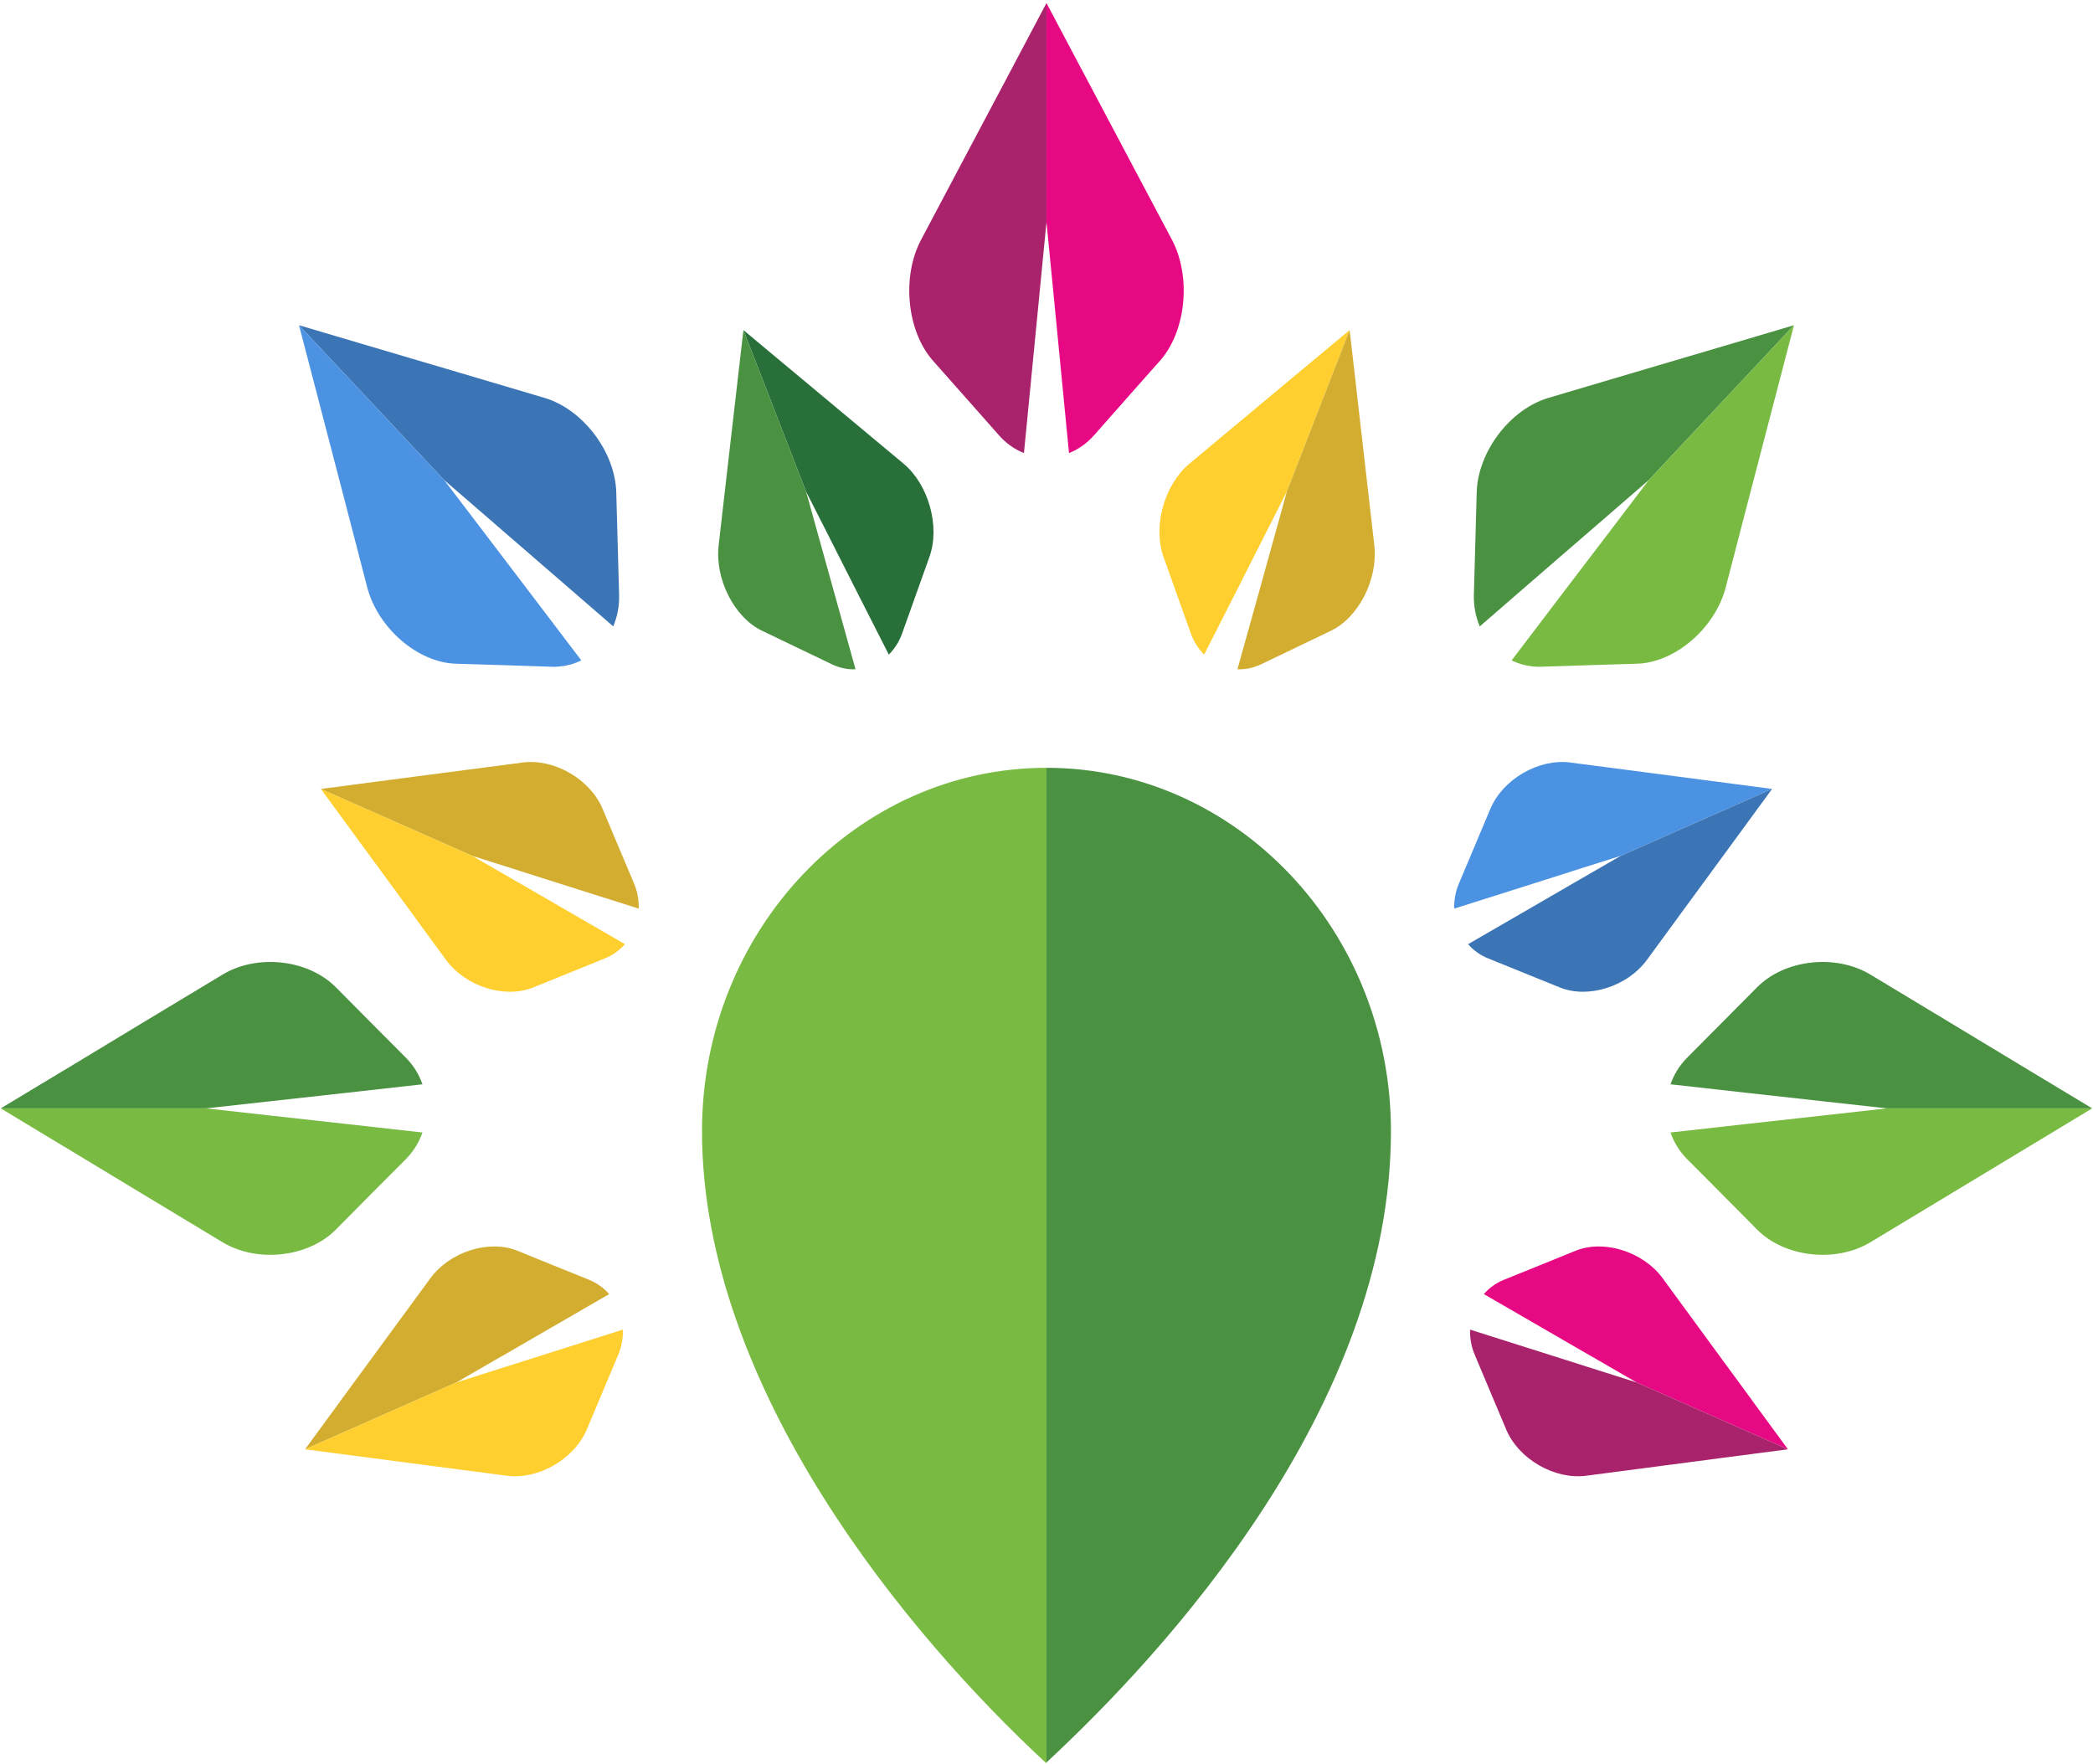 <?xml version="1.0" encoding="UTF-8"?>
<svg width="591px" height="498px" viewBox="0 0 591 498" version="1.1" xmlns="http://www.w3.org/2000/svg" xmlns:xlink="http://www.w3.org/1999/xlink">
    <!-- Generator: sketchtool 43.2 (39069) - http://www.bohemiancoding.com/sketch -->
    <title>B19B93C4-EEA8-4B1D-B91B-26557F246755</title>
    <desc>Created with sketchtool.</desc>
    <defs></defs>
    <g id="Page-1" stroke="none" stroke-width="1" fill="none" fill-rule="evenodd">
        <g id="Splash" transform="translate(-153, -262)">
            <g id="LOGO" transform="translate(153, 262)">
                <path d="M330.93,67.717 L318.22,43.758 L305.536,19.81 C305.536,19.81 305.516,19.81 305.516,19.798 L295.493,0.858 L295.493,62.71 L297.352,81.641 L297.352,81.651 L301.854,127.935 C304.433,126.903 306.837,125.261 308.896,122.945 L318.22,112.376 L327.579,101.817 C334.932,93.474 336.426,78.121 330.93,67.717" id="Fill-1" fill="#E70883"></path>
                <path d="M285.471,19.798 L285.471,19.81 L272.767,43.758 L260.081,67.717 C254.56,78.121 256.063,93.474 263.409,101.817 L272.767,112.376 L282.108,122.945 C284.158,125.261 286.556,126.903 289.132,127.935 L293.645,81.651 L293.645,81.641 L295.493,62.71 L295.493,0.858 L285.471,19.798" id="Fill-2" fill="#A9226C"></path>
                <path d="M153.784,112.357 L128.944,104.998 L104.086,97.655 L84.429,91.832 L125.419,135.549 L139.296,147.547 L139.296,147.556 L156.819,162.715 L173.167,176.874 C174.279,174.21 174.908,171.225 174.817,168.045 L174.016,139.02 C173.696,127.564 164.602,115.576 153.784,112.357" id="Fill-3" fill="#3C75B5"></path>
                <path d="M89.898,112.776 L89.898,112.795 L96.806,139.31 L103.685,165.818 C106.702,177.349 117.927,187.053 128.663,187.404 L142.266,187.823 L155.882,188.269 C158.851,188.346 161.657,187.695 164.148,186.479 L150.897,169.035 L136.69,150.347 L125.419,135.549 L84.429,91.832 L89.898,112.776" id="Fill-4" fill="#4B92E2"></path>
                <path d="M62.852,275.188 L40.407,288.713 L17.982,302.278 L17.955,302.278 L0.214,312.963 L58.168,312.963 L75.912,311.001 L75.928,311.001 L98.372,308.511 L119.294,306.168 C118.347,303.445 116.788,300.868 114.629,298.681 L104.706,288.713 L94.811,278.747 C86.999,270.891 72.638,269.285 62.852,275.188" id="Fill-5" fill="#4A9142"></path>
                <path d="M17.955,323.679 L17.982,323.679 L40.407,337.233 L62.852,350.769 C72.638,356.66 86.999,355.056 94.829,347.21 L104.706,337.233 L114.629,327.286 C116.788,325.08 118.338,322.512 119.294,319.779 L98.372,317.437 L75.928,314.947 L75.912,314.947 L58.168,312.963 L0.214,312.963 L17.955,323.679" id="Fill-6" fill="#78BA42"></path>
                <path d="M255.153,130.939 L238.942,117.424 L222.74,103.898 L222.722,103.898 L209.918,93.203 L227.614,138.807 L234.404,152.166 L234.404,152.176 L242.969,169.093 L250.969,184.836 C252.574,183.243 253.877,181.239 254.733,178.856 L262.46,157.202 C265.505,148.646 262.215,136.842 255.153,130.939" id="Fill-7" fill="#286F39"></path>
                <path d="M207.932,110.441 L207.932,110.441 L205.416,132.242 L202.919,154.031 C201.845,163.532 207.339,174.345 215.158,178.09 L225.064,182.853 L234.978,187.608 C237.146,188.63 239.398,189.076 241.575,188.979 L231.671,153.392 L231.671,153.382 L227.614,138.807 L209.918,93.203 L207.932,110.441" id="Fill-8" fill="#4A9142"></path>
                <path d="M147.607,215.31 L127.185,217.974 L106.756,220.649 L90.6,222.768 L133.328,241.66 L146.988,245.97 L146.988,245.987 L164.256,251.464 L180.347,256.558 C180.431,254.223 180.029,251.842 179.056,249.528 L174.59,238.938 L170.152,228.379 C166.633,220.017 156.502,214.142 147.607,215.31" id="Fill-9" fill="#D2AD30"></path>
                <path d="M100.613,236.45 L100.613,236.45 L113.29,253.738 L125.955,271.056 C131.478,278.572 142.54,282.073 150.558,278.824 L160.72,274.711 L170.872,270.588 C173.085,269.685 174.972,268.285 176.465,266.601 L161.705,258.065 L145.866,248.886 L145.848,248.886 L133.328,241.66 L90.6,222.768 L100.613,236.45" id="Fill-10" fill="#FECF2F"></path>
                <path d="M121.519,360.95 L96.15,395.546 C96.15,395.546 96.15,395.546 96.15,395.566 L86.134,409.235 L128.863,390.353 L141.401,383.1 L141.401,383.12 L172.011,365.412 C170.515,363.702 168.629,362.321 166.406,361.396 L156.266,357.302 L146.102,353.169 C138.093,349.933 127.031,353.414 121.519,360.95" id="Fill-11" fill="#D2AD30"></path>
                <path d="M102.282,411.347 L102.291,411.347 L122.713,414.029 L143.151,416.703 C152.045,417.851 162.177,411.989 165.696,403.635 L174.59,382.487 C175.555,380.162 175.966,377.761 175.884,375.438 L159.809,380.542 L142.531,386.017 L142.522,386.017 L128.863,390.353 L86.134,409.235 L102.282,411.347" id="Fill-12" fill="#FECF2F"></path>
                <path d="M437.202,112.357 L462.042,104.998 L486.902,97.655 L506.557,91.832 L465.567,135.549 L451.717,147.547 L451.69,147.556 L434.167,162.715 L417.847,176.874 C416.707,174.21 416.106,171.225 416.169,168.045 L416.58,153.527 L416.973,139.02 C417.3,127.564 426.385,115.576 437.202,112.357" id="Fill-13" fill="#4A9142"></path>
                <path d="M501.106,112.776 L501.091,112.795 L494.183,139.31 L487.302,165.818 C484.303,177.349 473.059,187.053 462.332,187.404 L448.718,187.823 L435.104,188.269 C432.135,188.346 429.327,187.695 426.839,186.479 L440.09,169.035 L454.333,150.347 L465.567,135.549 L506.557,91.832 L501.106,112.776" id="Fill-14" fill="#78BA42"></path>
                <path d="M528.144,275.188 L550.577,288.713 L573.031,302.278 L590.772,312.963 L532.818,312.963 L515.077,311.001 L492.623,308.511 L471.701,306.168 C472.648,303.445 474.199,300.868 476.376,298.681 L486.28,288.713 L496.176,278.747 C503.987,270.891 518.348,269.285 528.144,275.188" id="Fill-15" fill="#4A9142"></path>
                <path d="M573.031,323.679 L573.031,323.679 L550.577,337.233 L528.144,350.769 C518.348,356.66 503.987,355.056 496.176,347.21 L486.28,337.233 L476.376,327.286 C474.199,325.08 472.648,322.512 471.701,319.779 L492.623,317.437 L515.077,314.947 L532.818,312.963 L590.772,312.963 L573.031,323.679" id="Fill-16" fill="#78BA42"></path>
                <path d="M335.843,130.939 L368.256,103.898 L368.267,103.898 L381.096,93.203 L363.37,138.807 L356.592,152.166 L356.592,152.176 L348.017,169.093 L340.015,184.836 C338.412,183.243 337.109,181.239 336.254,178.856 L328.526,157.202 C325.482,148.646 328.771,136.842 335.843,130.939" id="Fill-17" fill="#FECF2F"></path>
                <path d="M383.073,110.441 L383.073,110.441 L388.065,154.031 C389.143,163.532 383.647,174.345 375.838,178.09 L365.931,182.853 L356.008,187.608 C353.84,188.63 351.6,189.076 349.411,188.979 L354.204,171.816 L359.325,153.392 L359.325,153.382 L363.37,138.807 L381.096,93.203 L383.073,110.441" id="Fill-18" fill="#D2AD30"></path>
                <path d="M443.39,215.31 L463.819,217.974 L484.233,220.649 L484.257,220.649 L500.387,222.768 L457.661,241.66 L443.999,245.97 L443.999,245.987 L426.741,251.464 L410.639,256.558 C410.557,254.223 410.975,251.842 411.933,249.528 L416.399,238.938 L420.837,228.379 C424.362,220.017 434.496,214.142 443.39,215.31" id="Fill-19" fill="#4B92E2"></path>
                <path d="M490.373,236.45 L490.373,236.45 L477.706,253.738 L465.032,271.056 C459.508,278.572 448.455,282.073 440.446,278.824 L430.294,274.711 L420.124,270.588 C417.901,269.685 416.015,268.285 414.546,266.601 L429.3,258.065 L445.138,248.886 L457.661,241.66 L500.387,222.768 L490.373,236.45" id="Fill-20" fill="#3C75B5"></path>
                <path d="M469.497,360.95 L482.153,378.248 L494.839,395.546 C494.839,395.546 494.839,395.546 494.839,395.566 L504.861,409.235 L462.124,390.353 L449.595,383.1 L449.595,383.12 L433.765,373.951 L419.002,365.412 C420.48,363.702 422.358,362.321 424.589,361.396 L434.732,357.302 L444.902,353.169 C452.911,349.933 463.956,353.414 469.497,360.95" id="Fill-21" fill="#E70883"></path>
                <path d="M488.714,411.347 L488.698,411.347 L468.273,414.029 L447.844,416.703 C438.95,417.851 428.809,411.989 425.302,403.635 L420.846,393.056 L416.399,382.487 C415.431,380.162 415.021,377.761 415.105,375.438 L431.204,380.542 L448.455,386.017 L448.464,386.017 L462.124,390.353 L504.861,409.235 L488.714,411.347" id="Fill-22" fill="#A9226C"></path>
                <path d="M198.226,319.376 C198.226,392.288 256.867,462.174 295.349,497.796 C295.393,497.749 295.449,497.702 295.493,497.655 L295.493,216.801 C241.864,216.801 198.226,262.816 198.226,319.376" id="Fill-23" fill="#78BA42"></path>
                <path d="M392.76,319.376 C392.76,262.816 349.12,216.801 295.493,216.801 L295.493,497.655 C328.949,466.626 392.76,397.268 392.76,319.376" id="Fill-24" fill="#4A9142"></path>
            </g>
        </g>
    </g>
</svg>